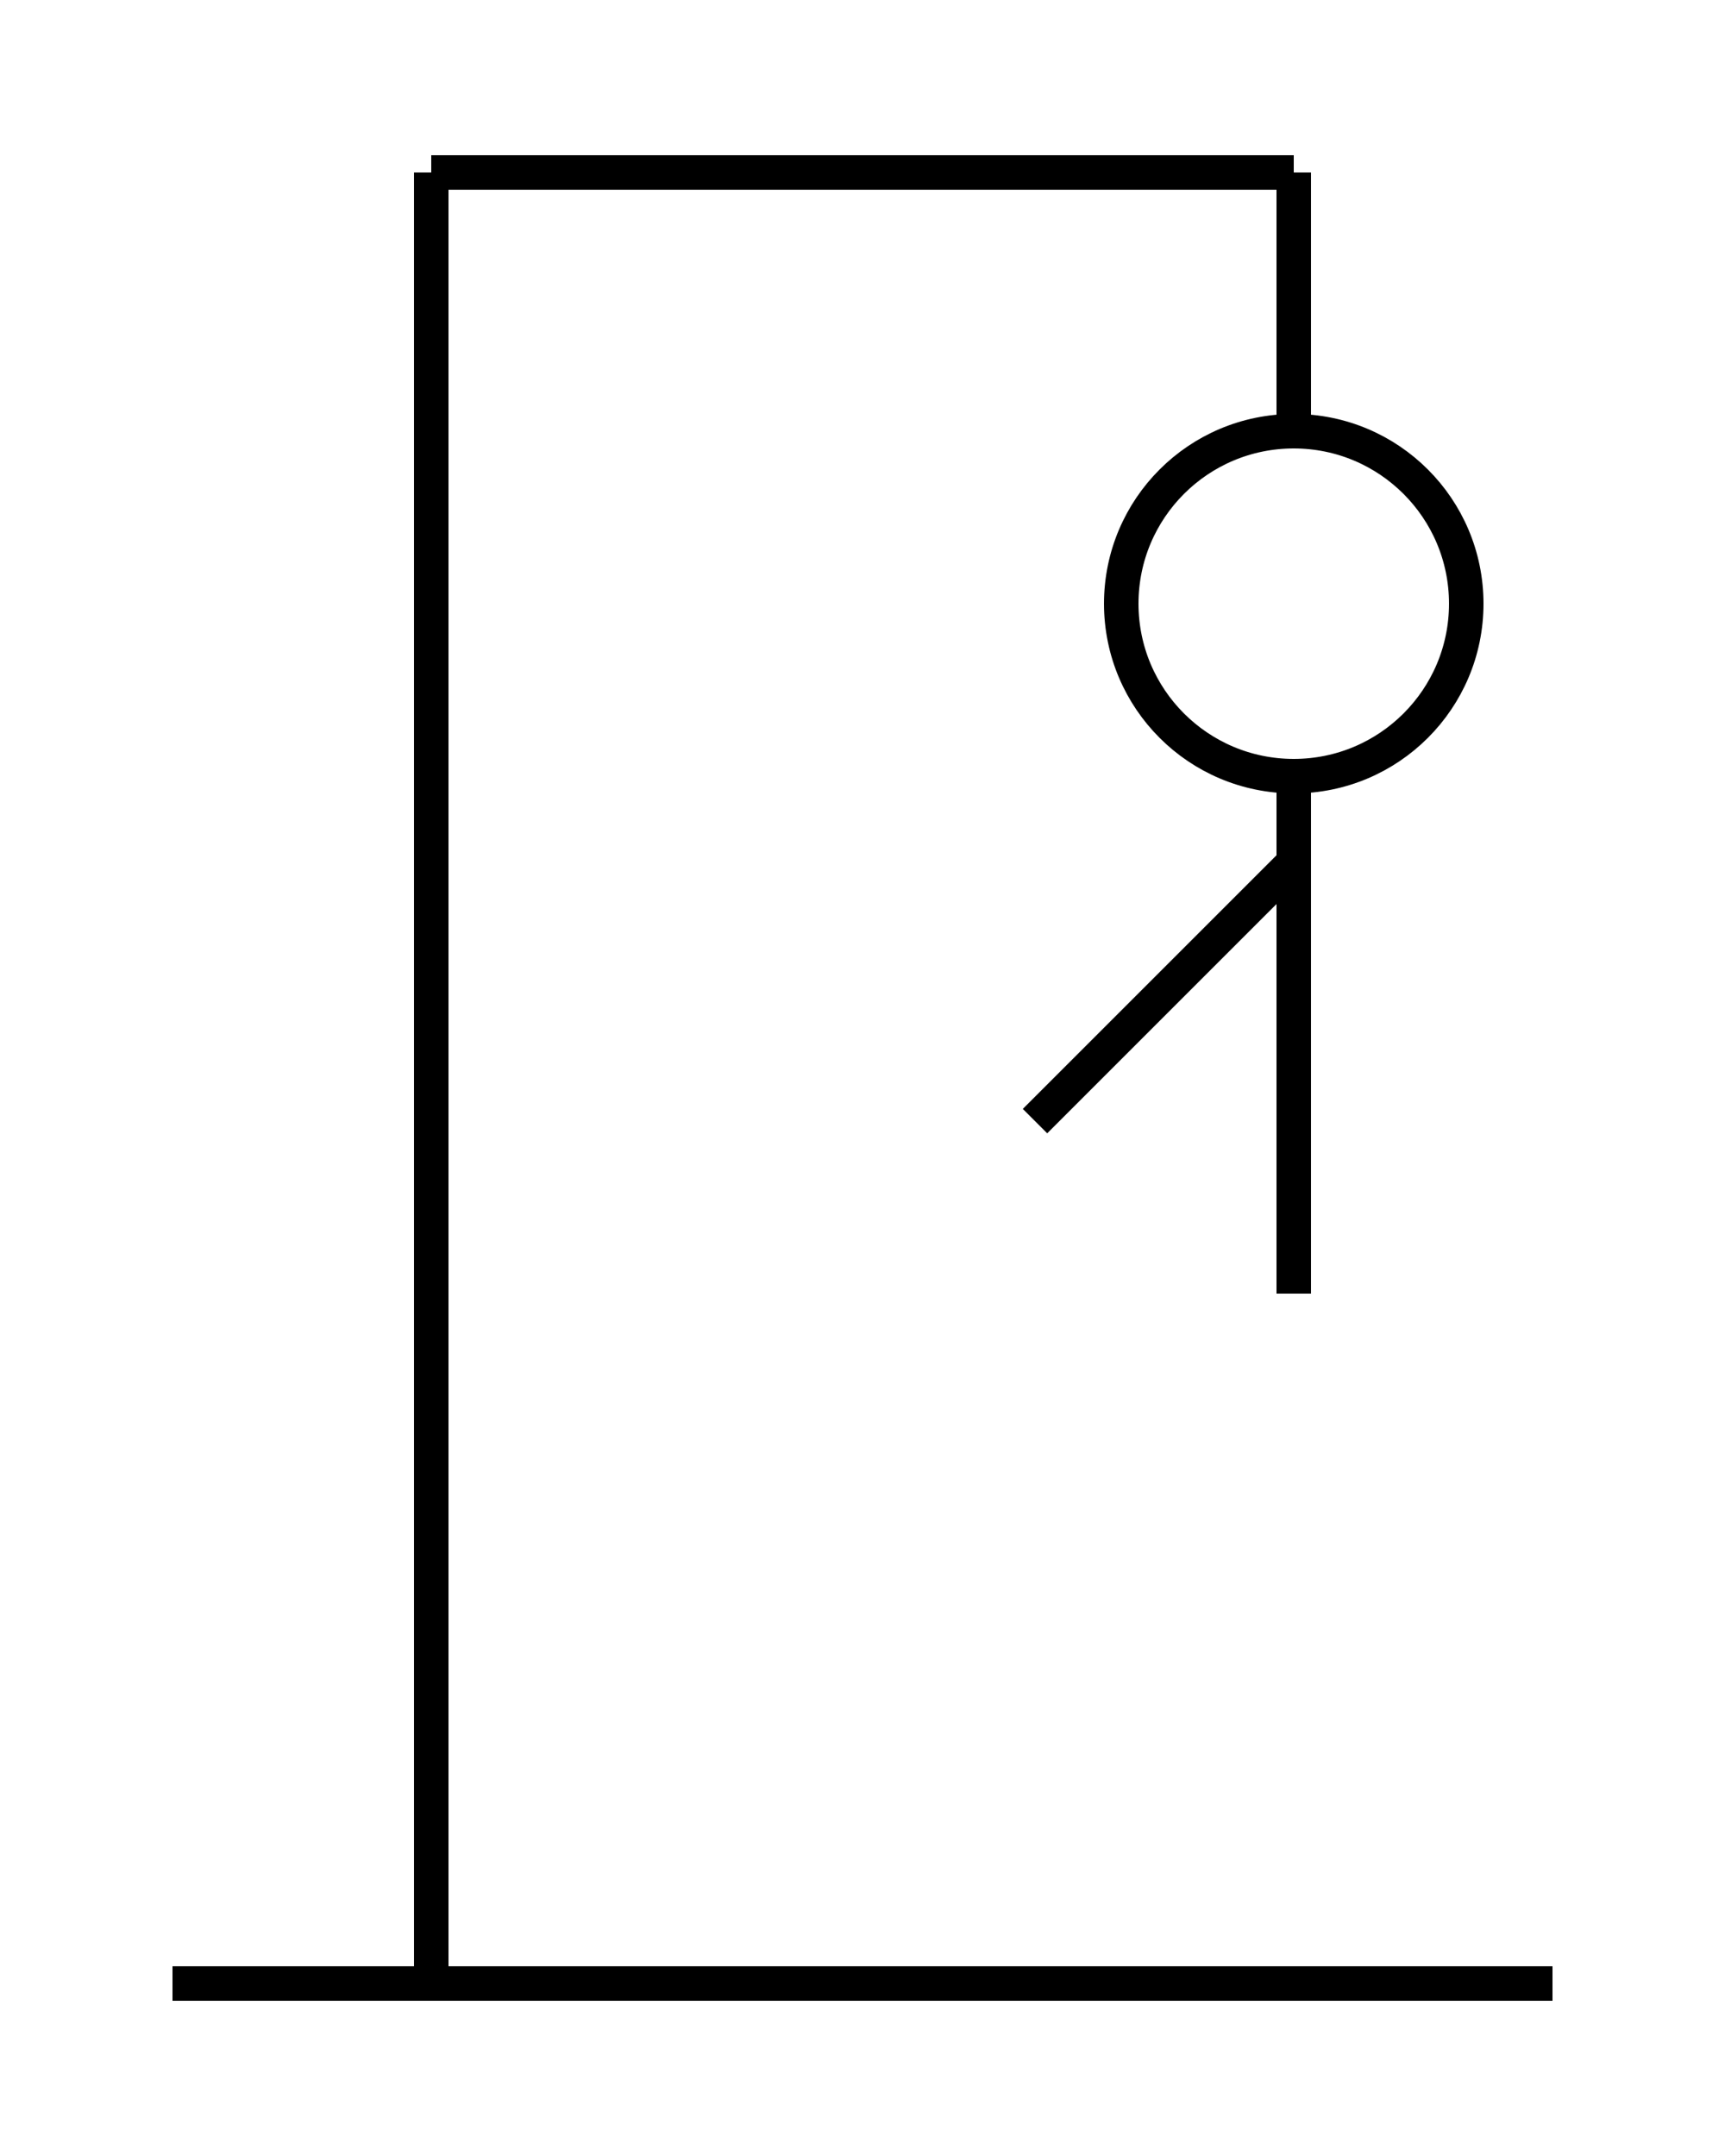 <svg width="200" height="250" xmlns="http://www.w3.org/2000/svg">
  <line x1="20" y1="230" x2="180" y2="230" stroke="black" stroke-width="4" />
  <line x1="50" y1="20" x2="50" y2="230" stroke="black" stroke-width="4" />
  <line x1="50" y1="20" x2="150" y2="20" stroke="black" stroke-width="4" />
  <line x1="150" y1="20" x2="150" y2="50" stroke="black" stroke-width="4" />

<circle cx="150" cy="70" r="20" stroke="black" stroke-width="4" fill="none" />
<line x1="150" y1="90" x2="150" y2="150" stroke="black" stroke-width="4" />
<line x1="150" y1="100" x2="120" y2="130" stroke="black" stroke-width="4" /></svg>